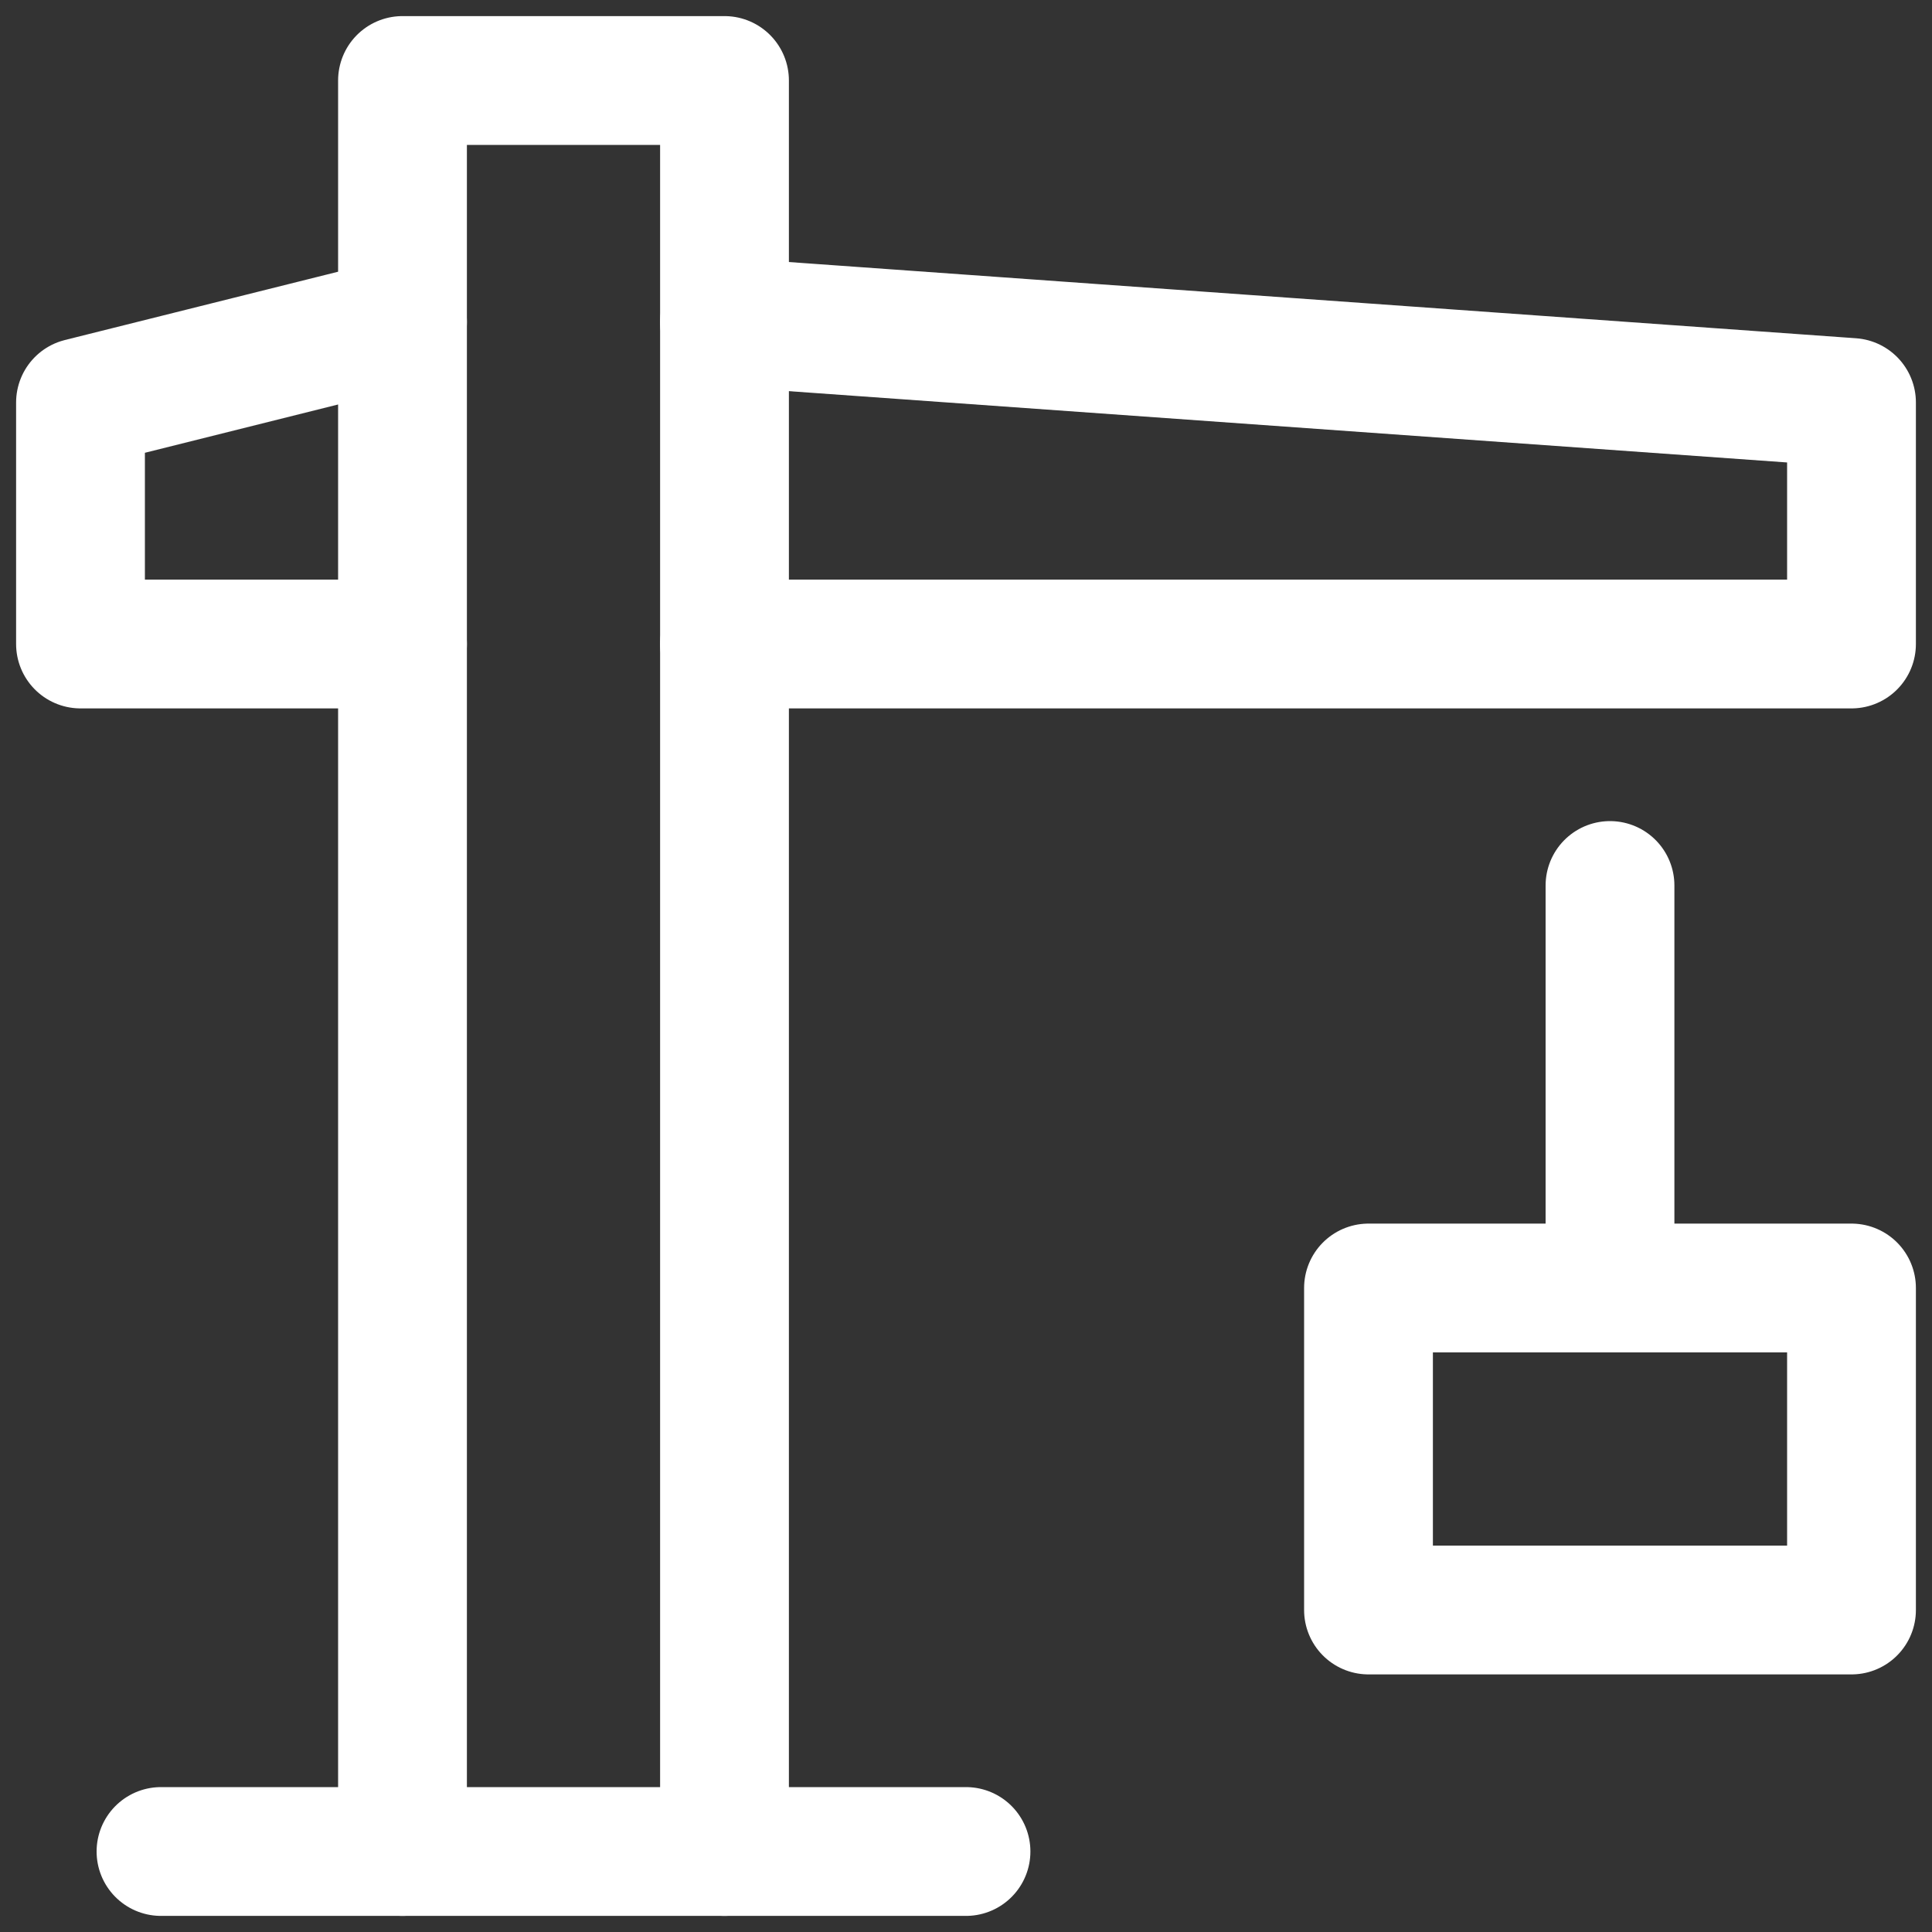 <svg xmlns="http://www.w3.org/2000/svg" viewBox="0 0 24 24" style="color:#FFFFFF;">
  <rect x="0" y="0" width="24" height="24" fill="#333333" stroke="none"/>
  <g stroke-width="1.6" stroke-linecap="round" fill="none" stroke="currentColor" stroke-linejoin="round">
    <polyline points="5 23 5 1 9 1 9 23"></polyline>
    <line x1="2" y1="23" x2="12" y2="23"></line>
    <polyline points="9 4 23 5 23 8 9 8" data-cap="butt"></polyline>
    <polyline points="5 8 1 8 1 5 5 4" data-cap="butt"></polyline>
    <line x1="20" y1="11" x2="20" y2="16"></line>
    <rect x="17" y="16" width="6" height="4"></rect>
  </g>
</svg>
